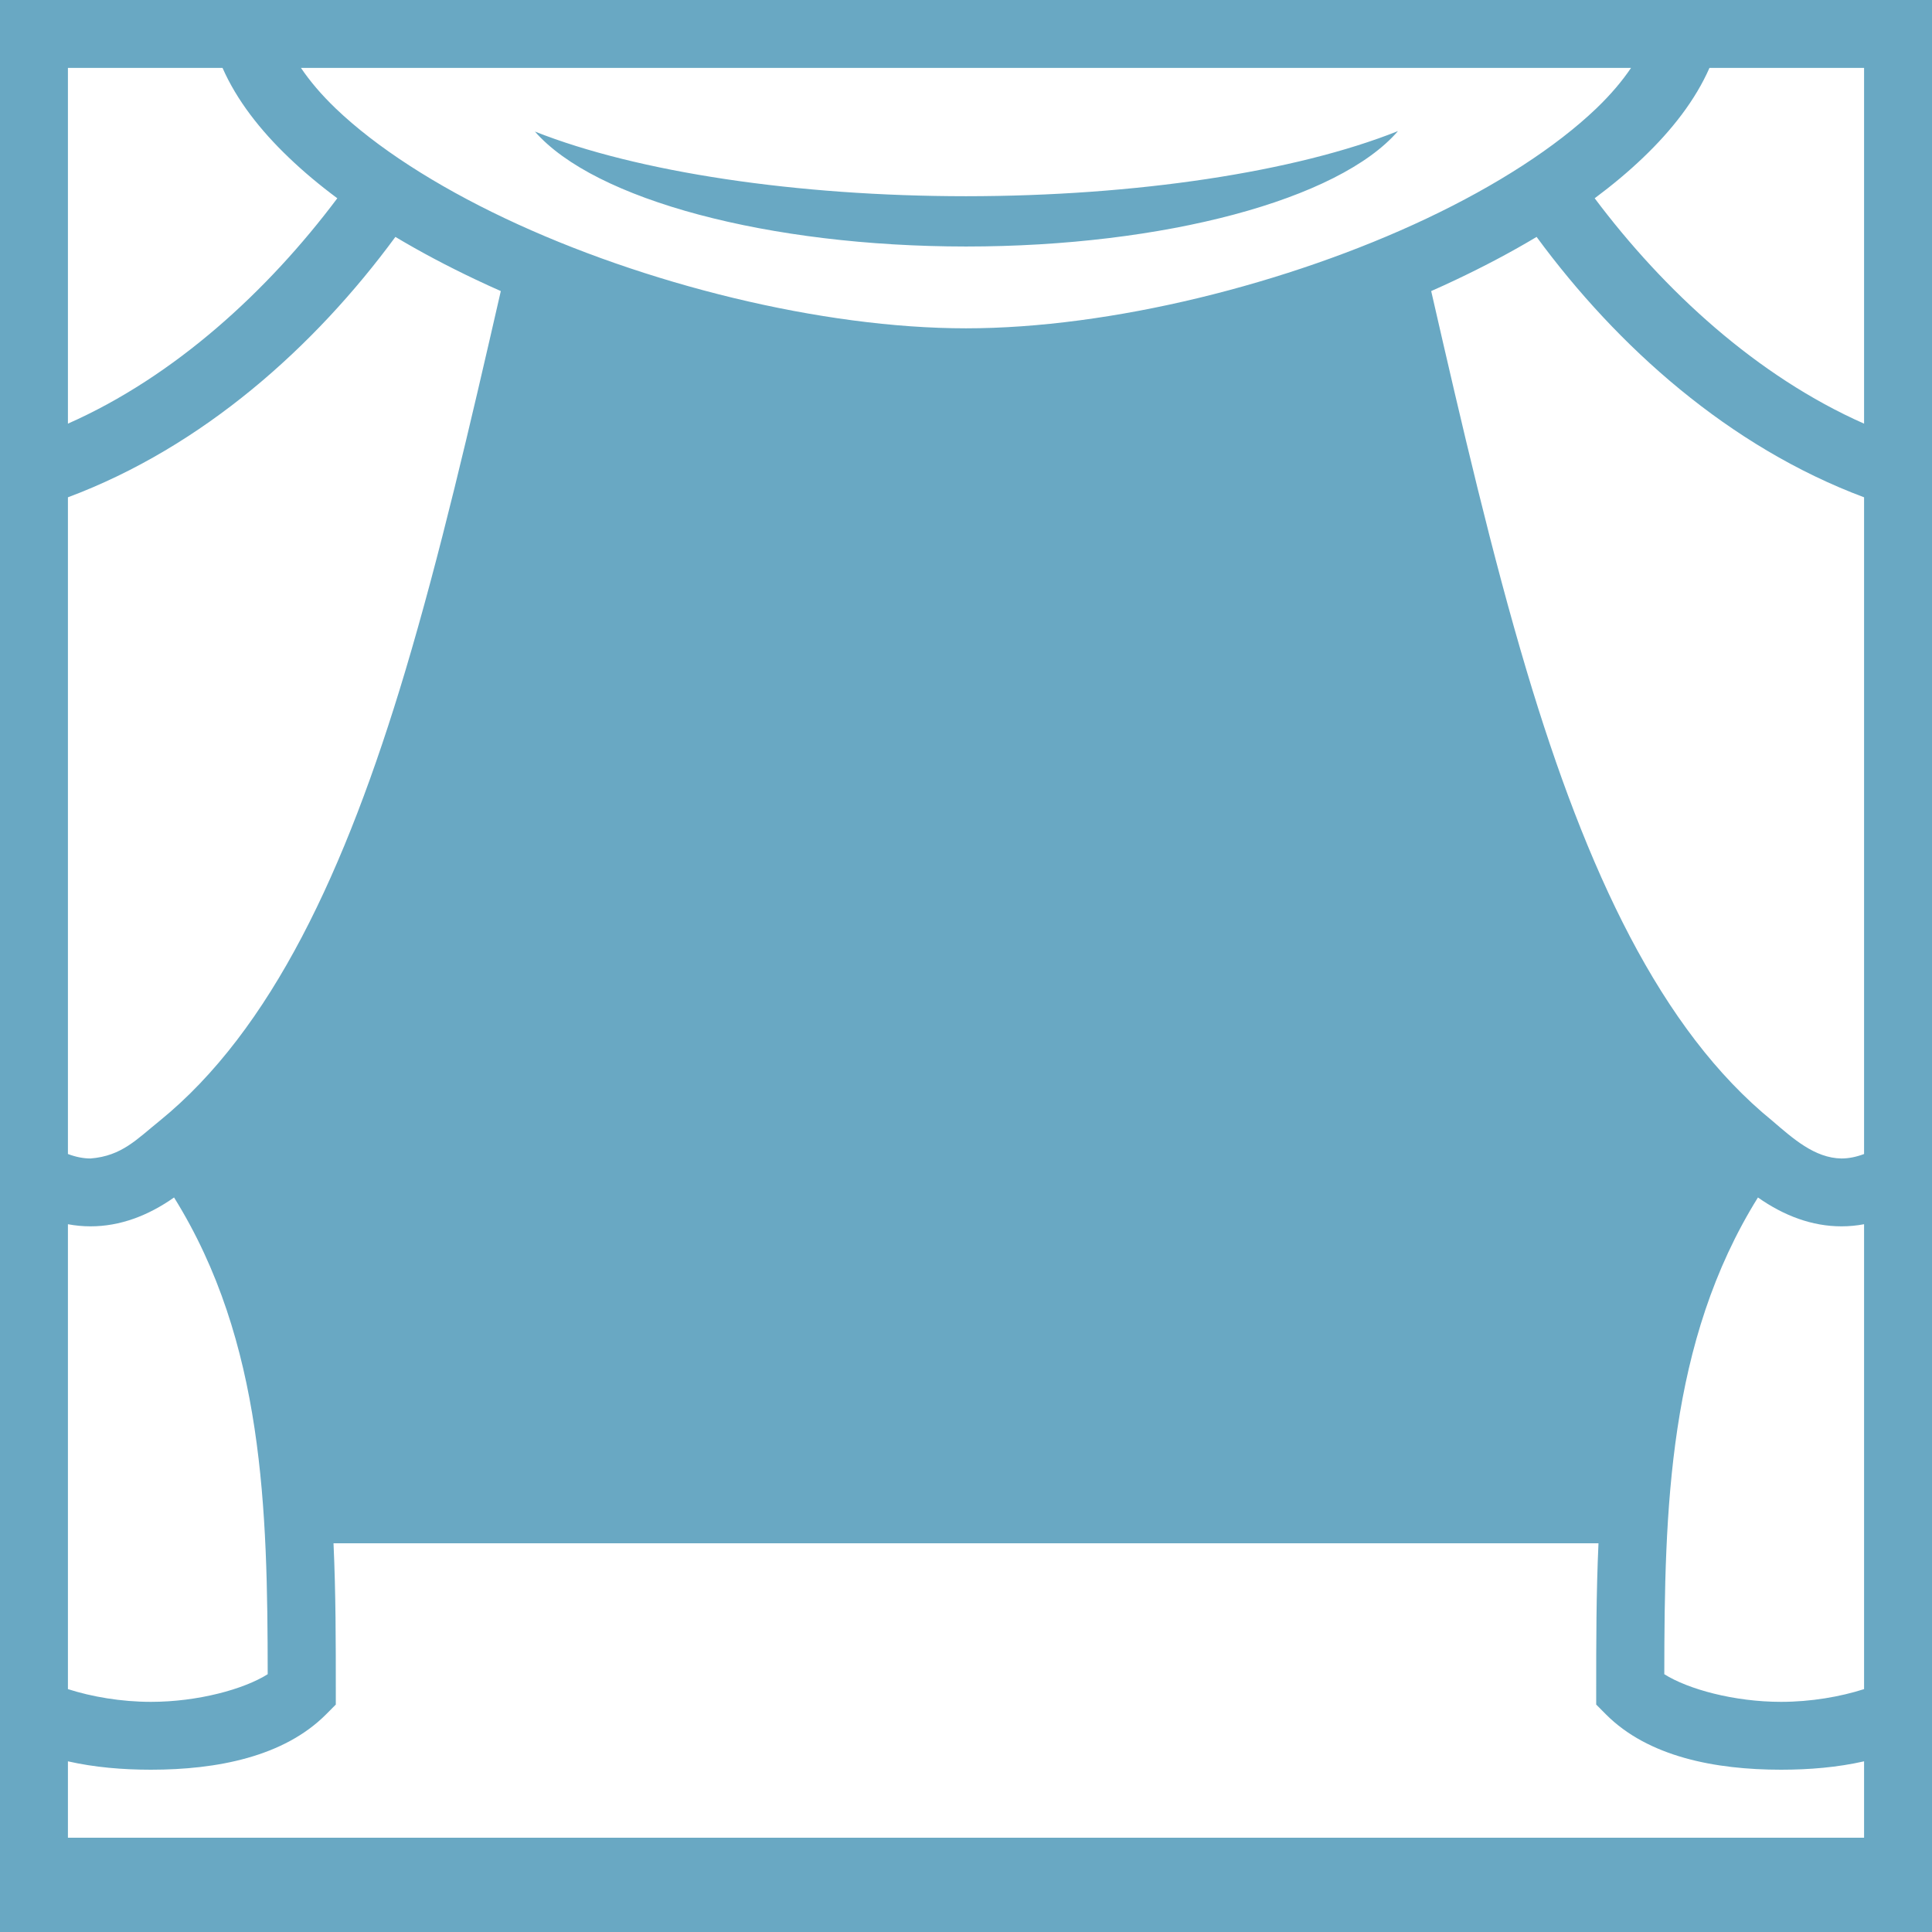 <svg width="32" height="32" viewBox="0 0 32 32" fill="none" xmlns="http://www.w3.org/2000/svg">
<rect x="0" y="0" width="32" height="32" fill="#333333" stroke="none"/>
<path d="M0 0H32V32H0V0Z" fill="#6FB5D3" fill-opacity="0.9"/>
<path d="M1.125 1.125V7.017C2.899 6.232 4.437 4.817 5.587 3.284C5.295 3.067 5.026 2.842 4.783 2.609C4.306 2.153 3.92 1.657 3.686 1.125H1.125ZM4.985 1.125C5.133 1.344 5.323 1.569 5.561 1.797C6.231 2.439 7.217 3.073 8.366 3.617C10.663 4.705 13.613 5.438 16 5.438C18.387 5.438 21.337 4.705 23.634 3.617C24.783 3.073 25.768 2.439 26.439 1.797C26.677 1.569 26.867 1.344 27.015 1.125H4.985ZM28.314 1.125C28.08 1.657 27.694 2.153 27.217 2.609C26.974 2.842 26.704 3.067 26.413 3.284C27.563 4.817 29.101 6.232 30.875 7.017V1.125H28.314ZM23.155 2.171C22.174 3.309 19.277 4.083 16 4.083C12.735 4.082 9.848 3.312 8.86 2.179C10.561 2.853 13.2 3.249 16 3.25C18.81 3.249 21.456 2.849 23.155 2.171ZM6.549 3.924C5.211 5.745 3.36 7.401 1.125 8.237V19.114C1.257 19.164 1.382 19.188 1.5 19.188C2.019 19.147 2.268 18.867 2.645 18.564C4.493 17.062 5.724 14.422 6.711 11.12C7.285 9.2 7.782 7.063 8.295 4.821C8.156 4.76 8.019 4.697 7.884 4.633C7.415 4.411 6.967 4.174 6.549 3.924V3.924ZM25.451 3.924C25.033 4.174 24.585 4.411 24.116 4.633C23.981 4.697 23.844 4.76 23.705 4.821C24.218 7.063 24.715 9.2 25.289 11.12C26.276 14.422 27.507 17.062 29.355 18.564C29.693 18.854 30.056 19.182 30.5 19.188C30.618 19.188 30.743 19.164 30.875 19.114V8.237C28.64 7.401 26.789 5.745 25.451 3.924V3.924ZM2.883 19.834C2.452 20.137 1.987 20.312 1.5 20.312C1.373 20.312 1.248 20.3 1.125 20.277V27.977C1.517 28.103 2.006 28.188 2.5 28.188C3.276 28.188 4.04 27.979 4.434 27.73C4.431 25.008 4.373 22.228 2.883 19.834ZM29.117 19.834C27.627 22.228 27.569 25.008 27.566 27.73C27.96 27.979 28.724 28.188 29.5 28.188C29.994 28.188 30.483 28.103 30.875 27.977V20.277C30.752 20.3 30.627 20.312 30.5 20.312C30.013 20.312 29.548 20.137 29.117 19.834ZM5.524 25.562C5.562 26.392 5.562 27.211 5.562 28V28.233L5.398 28.398C4.699 29.097 3.594 29.312 2.5 29.312C2.033 29.312 1.564 29.273 1.125 29.173V30.438H30.875V29.173C30.436 29.273 29.967 29.312 29.5 29.312C28.406 29.312 27.301 29.097 26.602 28.398L26.438 28.233V28C26.438 27.211 26.438 26.392 26.476 25.562H5.524Z" fill="white"/>
</svg>
